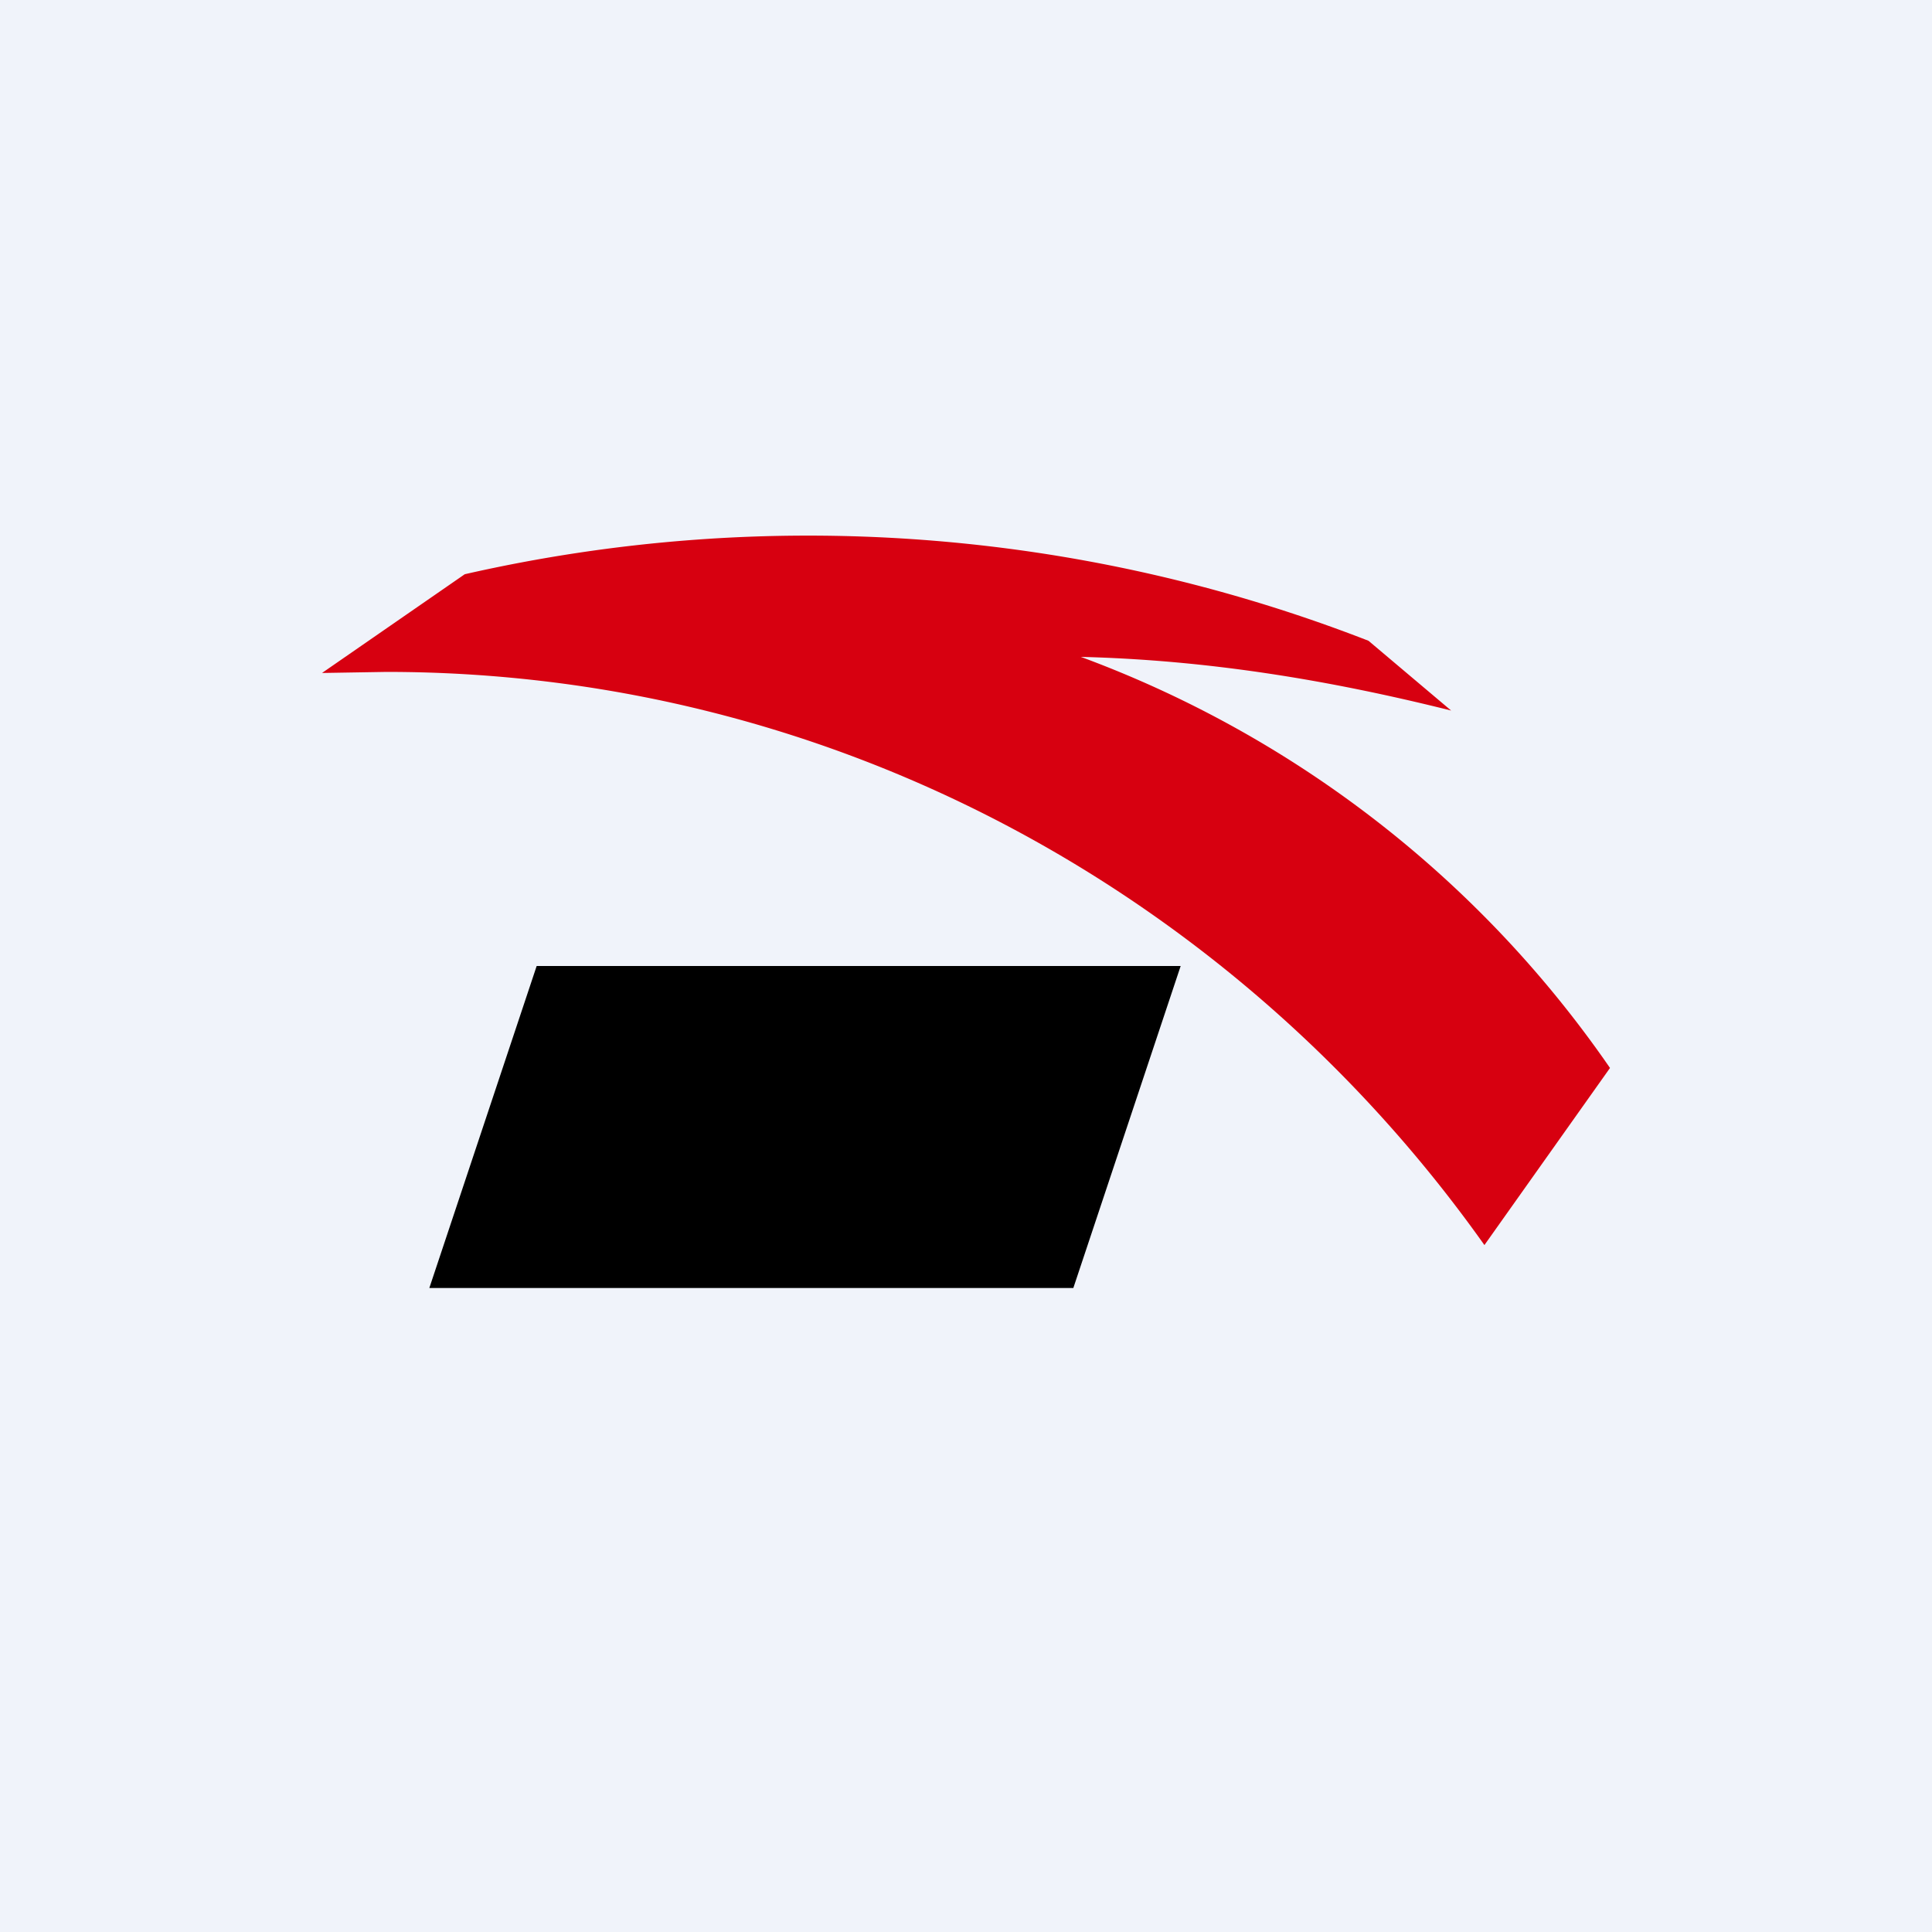 <!-- by TradingView --><svg xmlns="http://www.w3.org/2000/svg" width="18" height="18"><path fill="#F0F3FA" d="M0 0h18v18H0z"/><path d="M15 9.95a10.34 10.34 0 00-4.93-3.83c1.2.03 2.33.22 3.45.5l-.77-.65a14.4 14.4 0 00-8.42-.62L3 6.27l.6-.01c4.2 0 7.94 2.11 10.23 5.34L15 9.95z" fill="#D70010"/><path d="M5 9h6l-1 3H4l1-3z"/></svg>